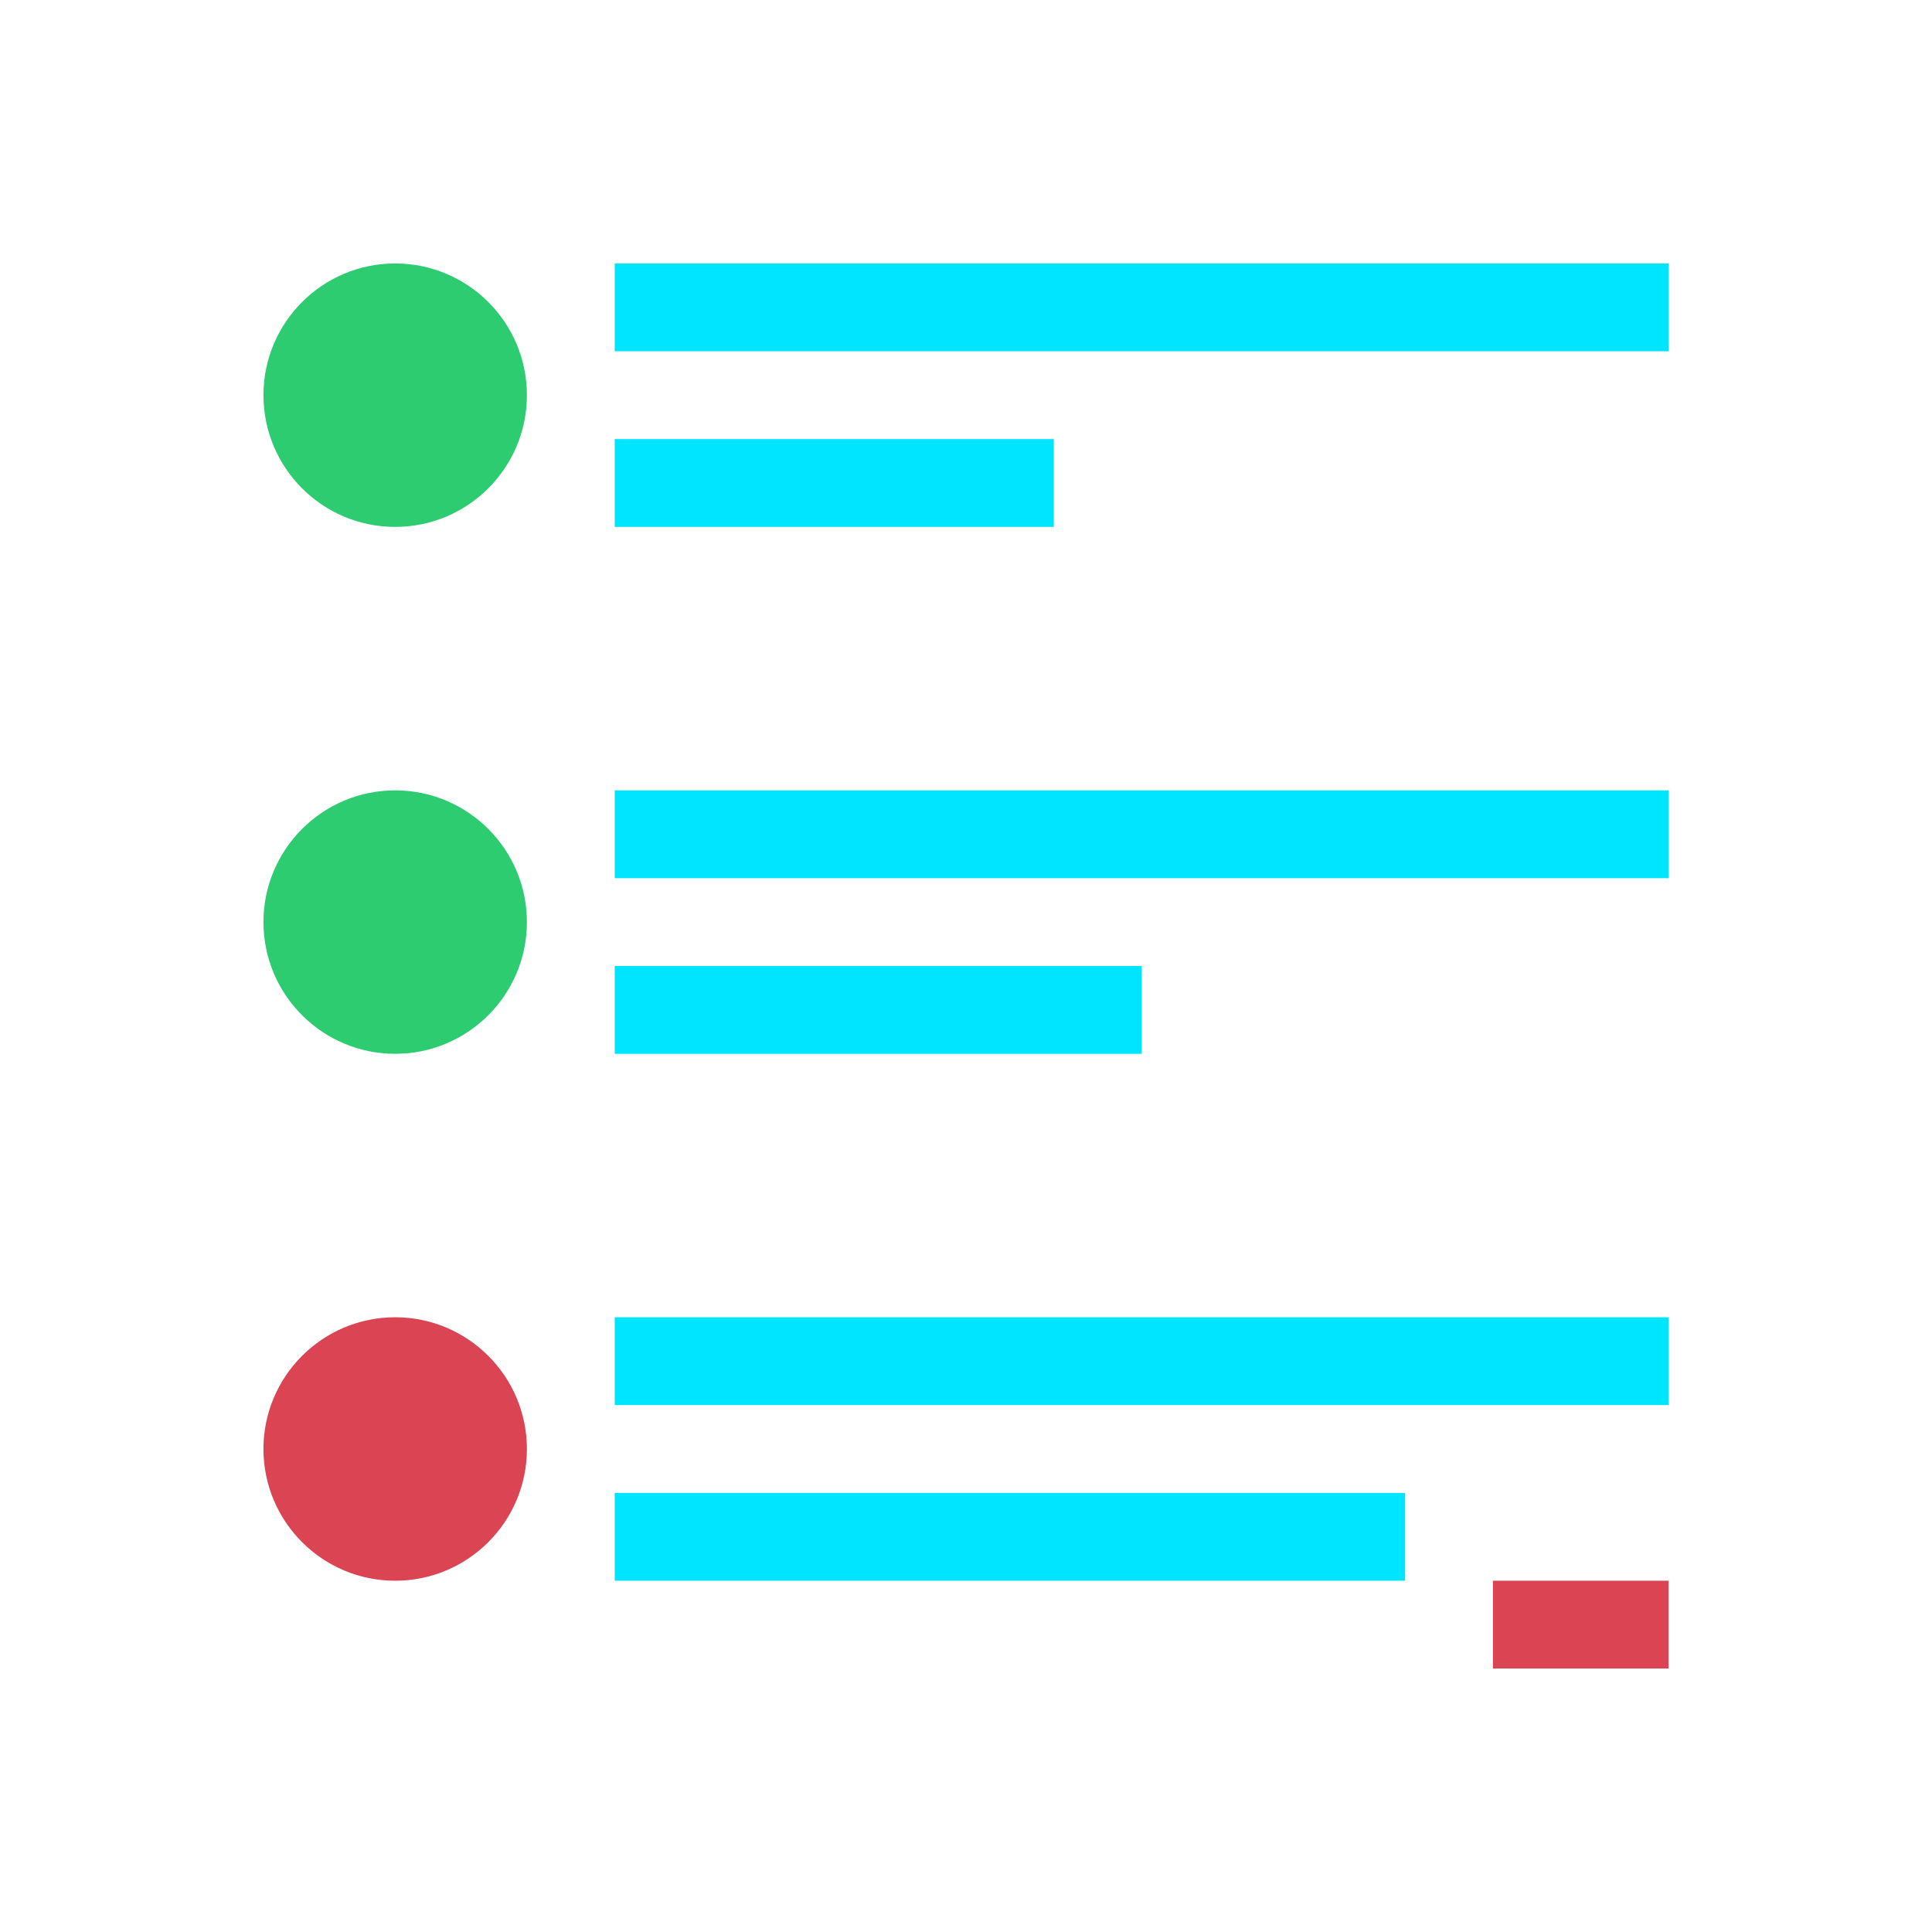 <svg xmlns="http://www.w3.org/2000/svg" viewBox="0 0 22 22">
  <defs id="defs3051">
    <style type="text/css" id="current-color-scheme">
      .ColorScheme-Text {
        color:#00e5ff;
      }
      </style>
  </defs>
 <path 
     style="fill:currentColor;fill-opacity:1;stroke:none" 
     d="M 7 3 L 7 4 L 19 4 L 19 3 L 7 3 z M 7 5 L 7 6 L 12 6 L 12 5 L 7 5 z M 7 9 L 7 10 L 19 10 L 19 9 L 7 9 z M 7 11 L 7 12 L 13 12 L 13 11 L 7 11 z M 7 15 L 7 16 L 19 16 L 19 15 L 7 15 z M 7 17 L 7 18 L 16 18 L 16 17 L 7 17 z "
     class="ColorScheme-Text"
     />
 <path 
     style="fill:#2ecc71;fill-opacity:1;stroke:none" 
     d="M 4.5 3 C 3.672 3 3 3.672 3 4.5 C 3 5.328 3.672 6 4.5 6 C 5.328 6 6 5.328 6 4.5 C 6 3.672 5.328 3 4.5 3 z M 4.5 9 C 3.672 9 3 9.672 3 10.5 C 3 11.328 3.672 12 4.5 12 C 5.328 12 6 11.328 6 10.5 C 6 9.672 5.328 9 4.5 9 z "
     />
    <path
       style="opacity:1;fill:#da4453;fill-opacity:1;stroke:none"
       d="M 4.5 15 C 3.672 15 3 15.672 3 16.5 C 3 17.328 3.672 18 4.5 18 C 5.328 18 6 17.328 6 16.5 C 6 15.672 5.328 15 4.5 15 z M 17 18 L 17 19 L 19 19 L 19 18 L 17 18 z "
        />
</svg>
